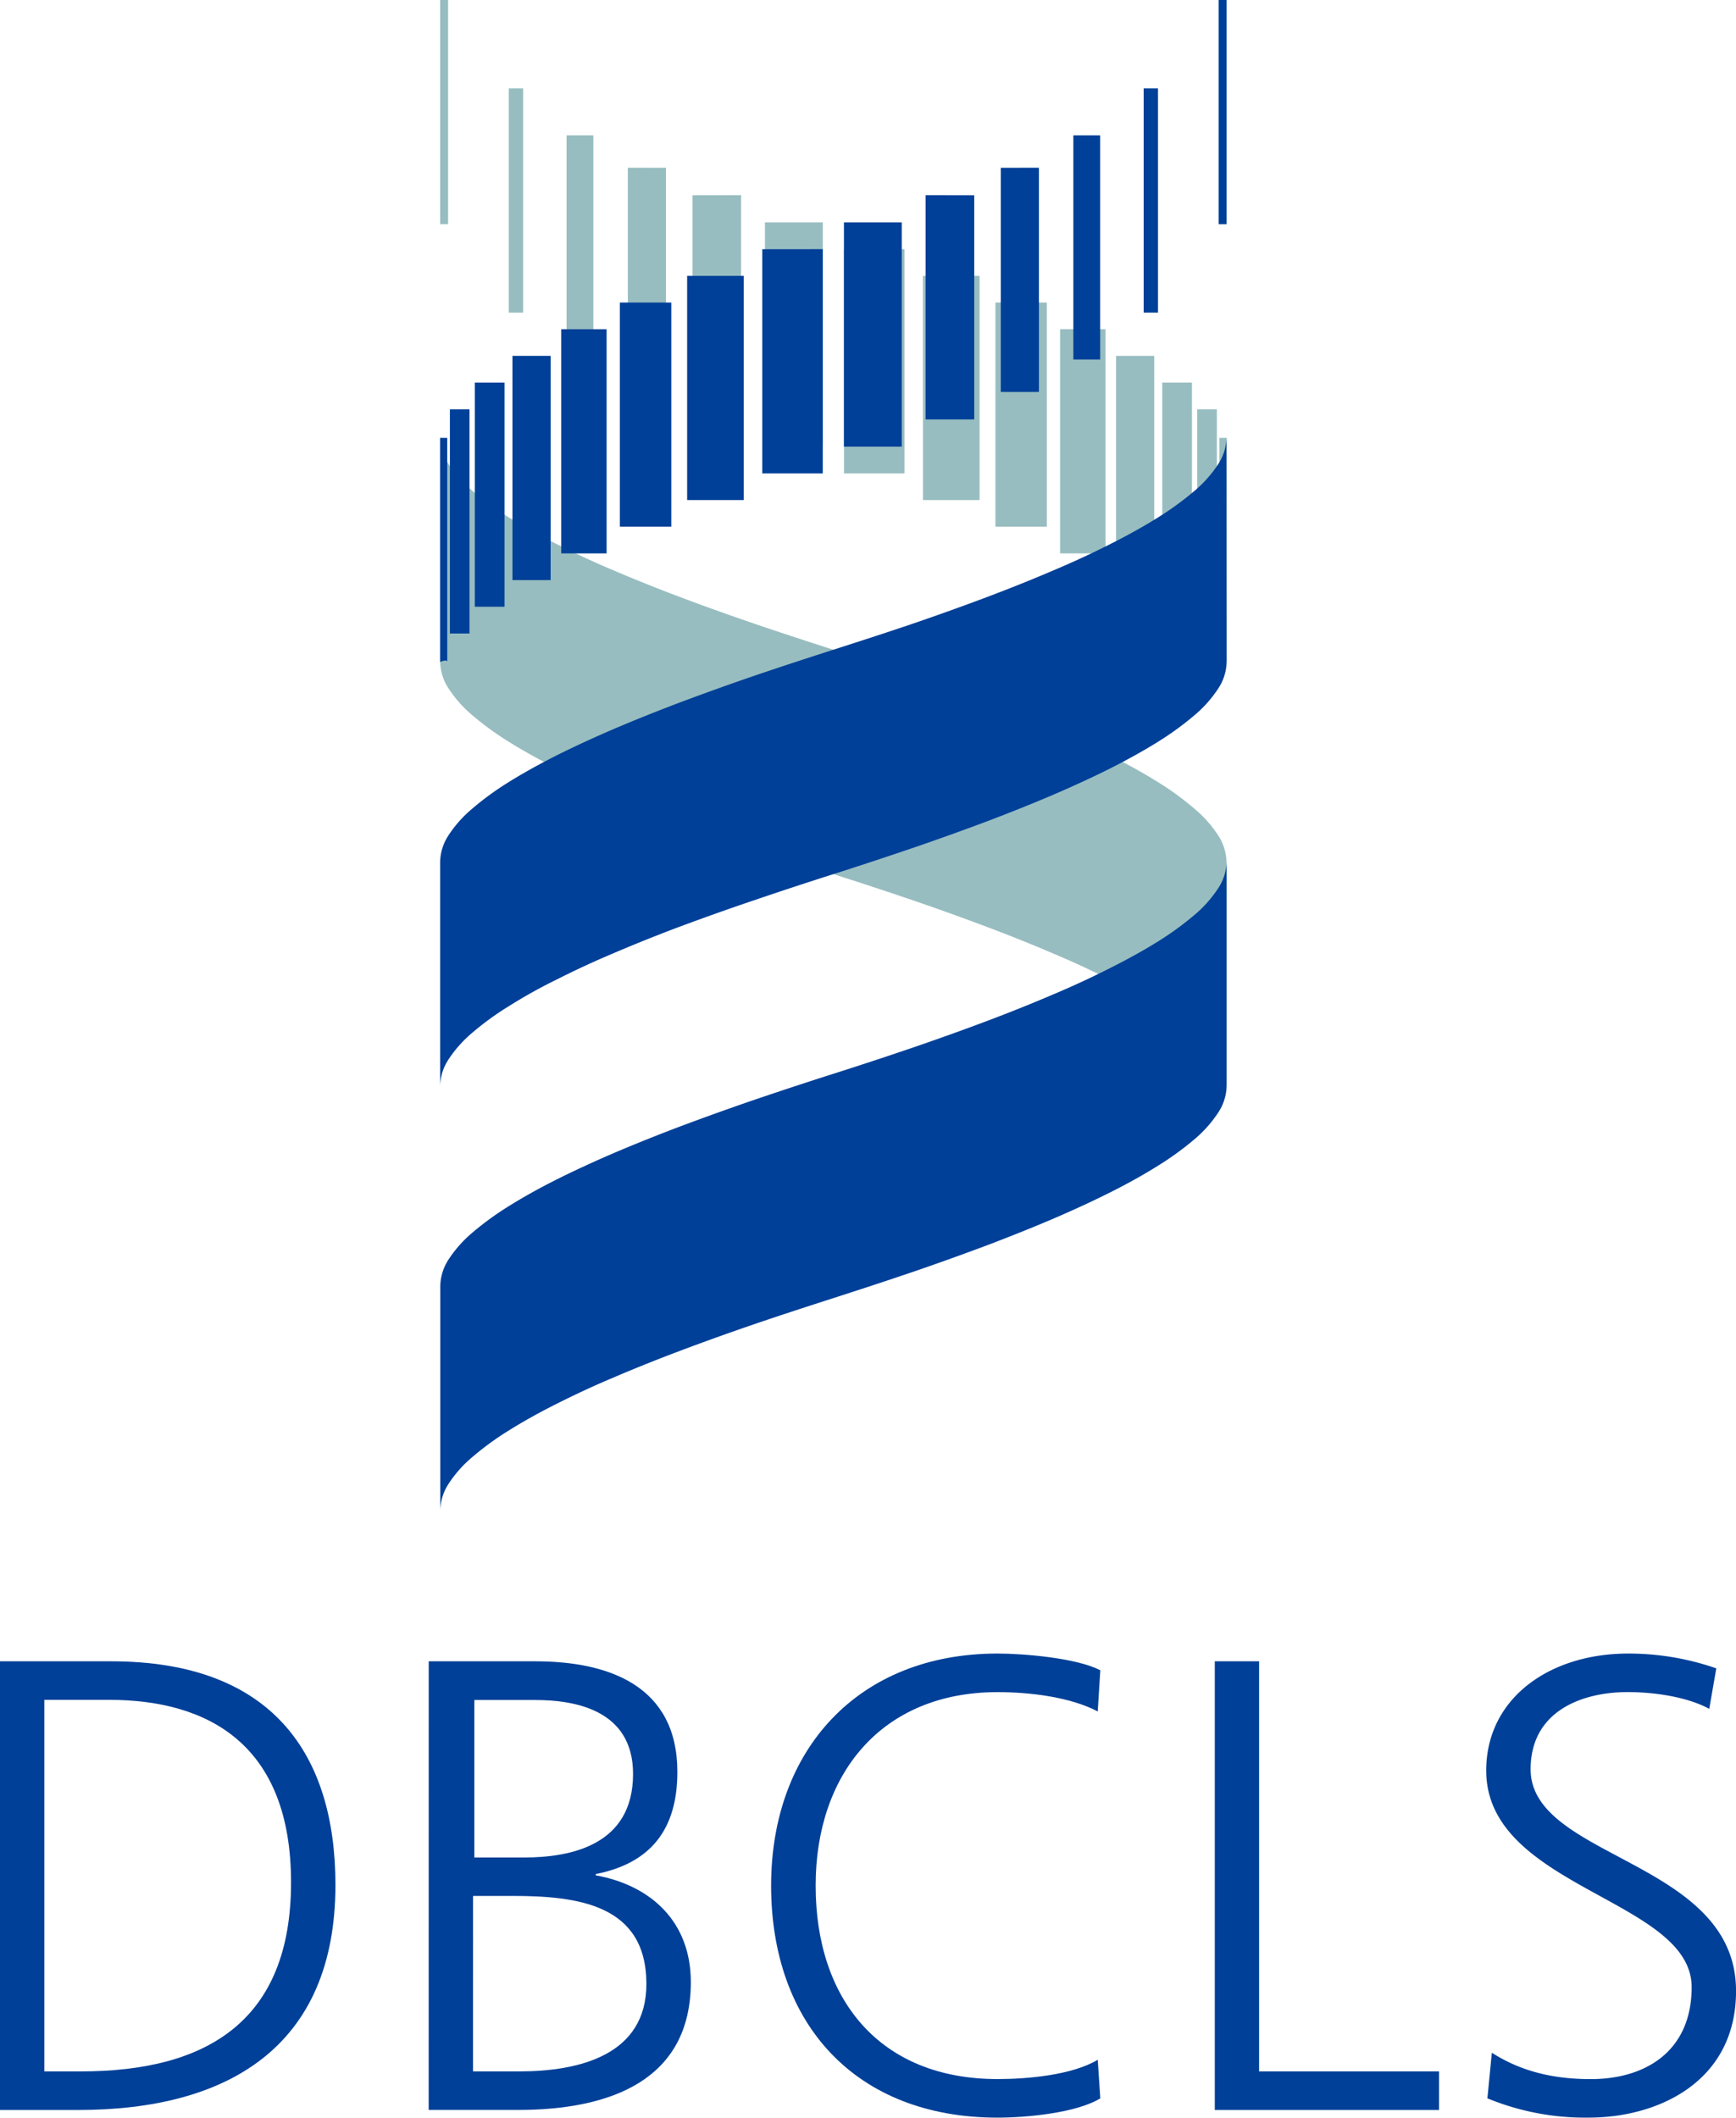 <svg xmlns="http://www.w3.org/2000/svg" viewBox="0 0 414.08 504.93"><defs><style>.cls-1{fill:#97bdc0;}.cls-2{fill:#004098;}</style></defs><title>logo_rgb</title><g id="レイヤー_2" data-name="レイヤー 2"><g id="レイヤー_1-2" data-name="レイヤー 1"><rect class="cls-1" x="220.16" y="65.78" width="13.49" height="53.45"/><rect class="cls-1" x="252.86" y="78.5" width="10.82" height="53.45"/><rect class="cls-1" x="237.43" y="72.14" width="12.27" height="53.45"/><polygon class="cls-1" points="201.31 59.41 201.31 112.88 215.74 112.88 215.74 59.42 201.31 59.41"/><rect class="cls-1" x="135.14" y="32.27" width="6.39" height="53.45"/><rect class="cls-1" x="266.21" y="84.85" width="9.11" height="53.47"/><rect class="cls-1" x="121.35" y="21.08" width="3.43" height="53.45"/><rect class="cls-1" x="104.98" width="1.9" height="53.45"/><rect class="cls-1" x="182.46" y="53.03" width="13.8" height="53.47"/><polygon class="cls-1" points="149.75 39.99 149.75 93.46 158.85 93.46 158.85 40.01 149.75 39.99"/><polygon class="cls-1" points="165.18 46.56 165.18 100.01 176.77 100.01 176.77 46.54 165.18 46.56"/><rect class="cls-1" x="285.57" y="97.6" width="4.68" height="53.45"/><path class="cls-1" d="M290.87,104.4v53.45c0-.8,1.71,0,1.71,0V104.4Z"/><rect class="cls-1" x="277.22" y="91.22" width="7.09" height="53.45"/><path class="cls-1" d="M105,157.85a11.93,11.93,0,0,0,2,6.32,29.26,29.26,0,0,0,5.88,6.55,69.64,69.64,0,0,0,8.41,6.1c3.41,2.13,7.22,4.25,11.31,6.32,4.3,2.16,8.9,4.27,13.66,6.32,5.13,2.19,10.44,4.31,15.74,6.32,6,2.25,11.91,4.37,17.6,6.32,7,2.38,13.51,4.52,19.17,6.32s12.21,3.94,19.17,6.32c5.69,1.95,11.63,4.07,17.59,6.32,5.31,2,10.62,4.12,15.75,6.32,4.76,2,9.36,4.15,13.66,6.33,4.1,2,7.91,4.17,11.32,6.32a67.91,67.91,0,0,1,8.67,6.32,28.81,28.81,0,0,1,5.62,6.32,12,12,0,0,1,2,6.32V205.49a12,12,0,0,0-2-6.32,28.46,28.46,0,0,0-5.62-6.32,69.39,69.39,0,0,0-8.67-6.33c-3.41-2.13-7.22-4.24-11.32-6.32-4.3-2.16-8.9-4.27-13.66-6.32-5.13-2.19-10.44-4.31-15.75-6.32-6-2.25-11.91-4.37-17.59-6.32-7-2.38-13.51-4.5-19.17-6.32s-12.21-3.94-19.17-6.32c-5.69-1.95-11.64-4.07-17.6-6.32-5.3-2-10.61-4.12-15.74-6.32-4.76-2-9.36-4.15-13.66-6.32-4.09-2.06-7.91-4.18-11.31-6.32a69.56,69.56,0,0,1-8.41-6.1,29.25,29.25,0,0,1-5.88-6.55,11.93,11.93,0,0,1-2-6.32Z"/><path class="cls-2" d="M292.58,258.95a11.93,11.93,0,0,1-2,6.32,29.59,29.59,0,0,1-5.88,6.55,70.22,70.22,0,0,1-8.41,6.08c-3.41,2.15-7.22,4.27-11.32,6.33-4.29,2.16-8.89,4.27-13.65,6.32-5.13,2.19-10.44,4.31-15.74,6.32-6,2.25-11.92,4.37-17.6,6.32-7,2.38-13.51,4.5-19.17,6.32s-12.21,3.94-19.18,6.32c-5.68,1.95-11.62,4.07-17.59,6.32-5.3,2-10.61,4.12-15.74,6.32-4.76,2-9.36,4.15-13.66,6.32-4.1,2.06-7.91,4.18-11.32,6.32a69.56,69.56,0,0,0-8.68,6.33,28.82,28.82,0,0,0-5.62,6.32,12,12,0,0,0-2,6.32V306.59a12,12,0,0,1,2-6.32,29.22,29.22,0,0,1,5.62-6.33,70.93,70.93,0,0,1,8.68-6.32c3.41-2.14,7.22-4.26,11.32-6.32,4.3-2.16,8.9-4.27,13.66-6.32,5.13-2.19,10.44-4.31,15.74-6.32,6-2.25,11.91-4.37,17.59-6.32,7-2.38,13.52-4.52,19.18-6.32s12.21-3.94,19.17-6.32c5.68-1.95,11.63-4.07,17.6-6.32,5.3-2,10.61-4.12,15.74-6.32,4.76-2,9.36-4.15,13.65-6.33,4.1-2.06,7.91-4.17,11.32-6.3a71.91,71.91,0,0,0,8.41-6.1,29.3,29.3,0,0,0,5.88-6.55,12,12,0,0,0,2-6.32Z"/><path class="cls-2" d="M292.58,157.85a11.93,11.93,0,0,1-2,6.32,29.28,29.28,0,0,1-5.88,6.55,71.83,71.83,0,0,1-8.41,6.1c-3.41,2.13-7.22,4.25-11.32,6.32-4.29,2.16-8.89,4.27-13.65,6.32-5.13,2.19-10.44,4.31-15.74,6.32-6,2.25-11.92,4.37-17.6,6.32-7,2.38-13.51,4.52-19.17,6.32s-12.21,3.94-19.18,6.32C173.92,216.66,168,218.78,162,221c-5.3,2-10.61,4.12-15.74,6.32-4.76,2-9.36,4.15-13.66,6.33-4.1,2-7.91,4.17-11.32,6.32a68.07,68.07,0,0,0-8.68,6.32,29.18,29.18,0,0,0-5.62,6.32,12,12,0,0,0-2,6.32V205.49a12,12,0,0,1,2-6.32,28.82,28.82,0,0,1,5.62-6.32,69.56,69.56,0,0,1,8.68-6.33c3.41-2.13,7.22-4.24,11.32-6.32,4.3-2.16,8.9-4.27,13.66-6.32,5.13-2.19,10.44-4.31,15.74-6.32,6-2.25,11.91-4.37,17.59-6.32,7-2.38,13.52-4.5,19.18-6.32S211,151,217.95,148.63c5.68-1.95,11.63-4.07,17.6-6.32,5.3-2,10.61-4.12,15.74-6.32,4.76-2,9.36-4.15,13.65-6.32,4.1-2.06,7.91-4.18,11.32-6.32a71.83,71.83,0,0,0,8.41-6.1,29.27,29.27,0,0,0,5.88-6.55,12,12,0,0,0,2-6.32Z"/><rect class="cls-2" x="163.9" y="65.78" width="13.49" height="53.45"/><rect class="cls-2" x="133.87" y="78.5" width="10.82" height="53.45"/><rect class="cls-2" x="147.85" y="72.14" width="12.27" height="53.45"/><polygon class="cls-2" points="196.25 59.41 196.25 112.88 181.82 112.88 181.82 59.42 196.25 59.41"/><rect class="cls-2" x="256.02" y="32.27" width="6.4" height="53.45"/><rect class="cls-2" x="122.23" y="84.85" width="9.11" height="53.47"/><rect class="cls-2" x="272.79" y="21.08" width="3.42" height="53.45"/><rect class="cls-2" x="290.68" width="1.9" height="53.45"/><rect class="cls-2" x="201.3" y="53.03" width="13.79" height="53.47"/><polygon class="cls-2" points="247.81 39.99 247.81 93.46 238.71 93.46 238.71 40.01 247.81 39.99"/><polygon class="cls-2" points="232.38 46.56 232.38 100.01 220.78 100.01 220.78 46.54 232.38 46.56"/><rect class="cls-2" x="107.31" y="97.6" width="4.68" height="53.45"/><path class="cls-2" d="M106.68,104.4v53.45c0-.8-1.71,0-1.71,0V104.4Z"/><rect class="cls-2" x="113.25" y="91.22" width="7.09" height="53.45"/><path class="cls-2" d="M0,396.12H26.52c38.32,0,53.49,22.07,53.49,53.34C80,488.23,54.1,503.1,18.7,503.1H0ZM10.57,493.9h8.74c30.34,0,50.11-12.26,50.11-45.06,0-32.64-19.47-43.53-43.38-43.53H10.57Z"/><path class="cls-2" d="M102.26,396.12H127.7c17.47,0,33.87,5.82,33.87,26.36,0,13.64-6.28,21.77-19.47,24.37v.3c13.49,2.45,22.68,11.34,22.68,25.44,0,23.3-19,30.5-41.23,30.5h-21.3Zm10.57,97.78h11c14.25,0,30.35-3.83,30.35-20.84,0-19-16.4-21-32-21h-9.35Zm.31-51h11.8c11.19,0,26.06-2.91,26.06-19.92,0-15.48-14.26-17.63-23.3-17.63H113.14Z"/><path class="cls-2" d="M261.84,408.07c-6.75-3.52-16.4-4.6-23.91-4.6-27.74,0-43.38,19.62-43.38,46.13,0,27,15.17,46.13,43.38,46.13,7.05,0,17.77-.92,23.91-4.6l.61,9.2c-5.82,3.53-17.77,4.6-24.52,4.6-33.72,0-54-22.23-54-55.33,0-32.49,20.85-55.33,54-55.33,6.28,0,19,1.07,24.52,4Z"/><path class="cls-2" d="M289.76,396.12h10.57V493.9h42.92v9.2H289.76Z"/><path class="cls-2" d="M355.84,489.45c6.29,4,13.64,6.29,23.6,6.29,13.19,0,24.06-6.75,24.06-21.92,0-21-49-23.6-49-51.65,0-17.16,15-27.9,33.88-27.9a63.79,63.79,0,0,1,21,3.53l-1.68,9.66c-4.75-2.61-12.26-4-19.47-4-11,0-23.14,4.6-23.14,18.39,0,21.46,49,21.61,49,52.88,0,21.61-18.54,30.19-35.1,30.19a61,61,0,0,1-24.21-4.6Z"/></g></g></svg>